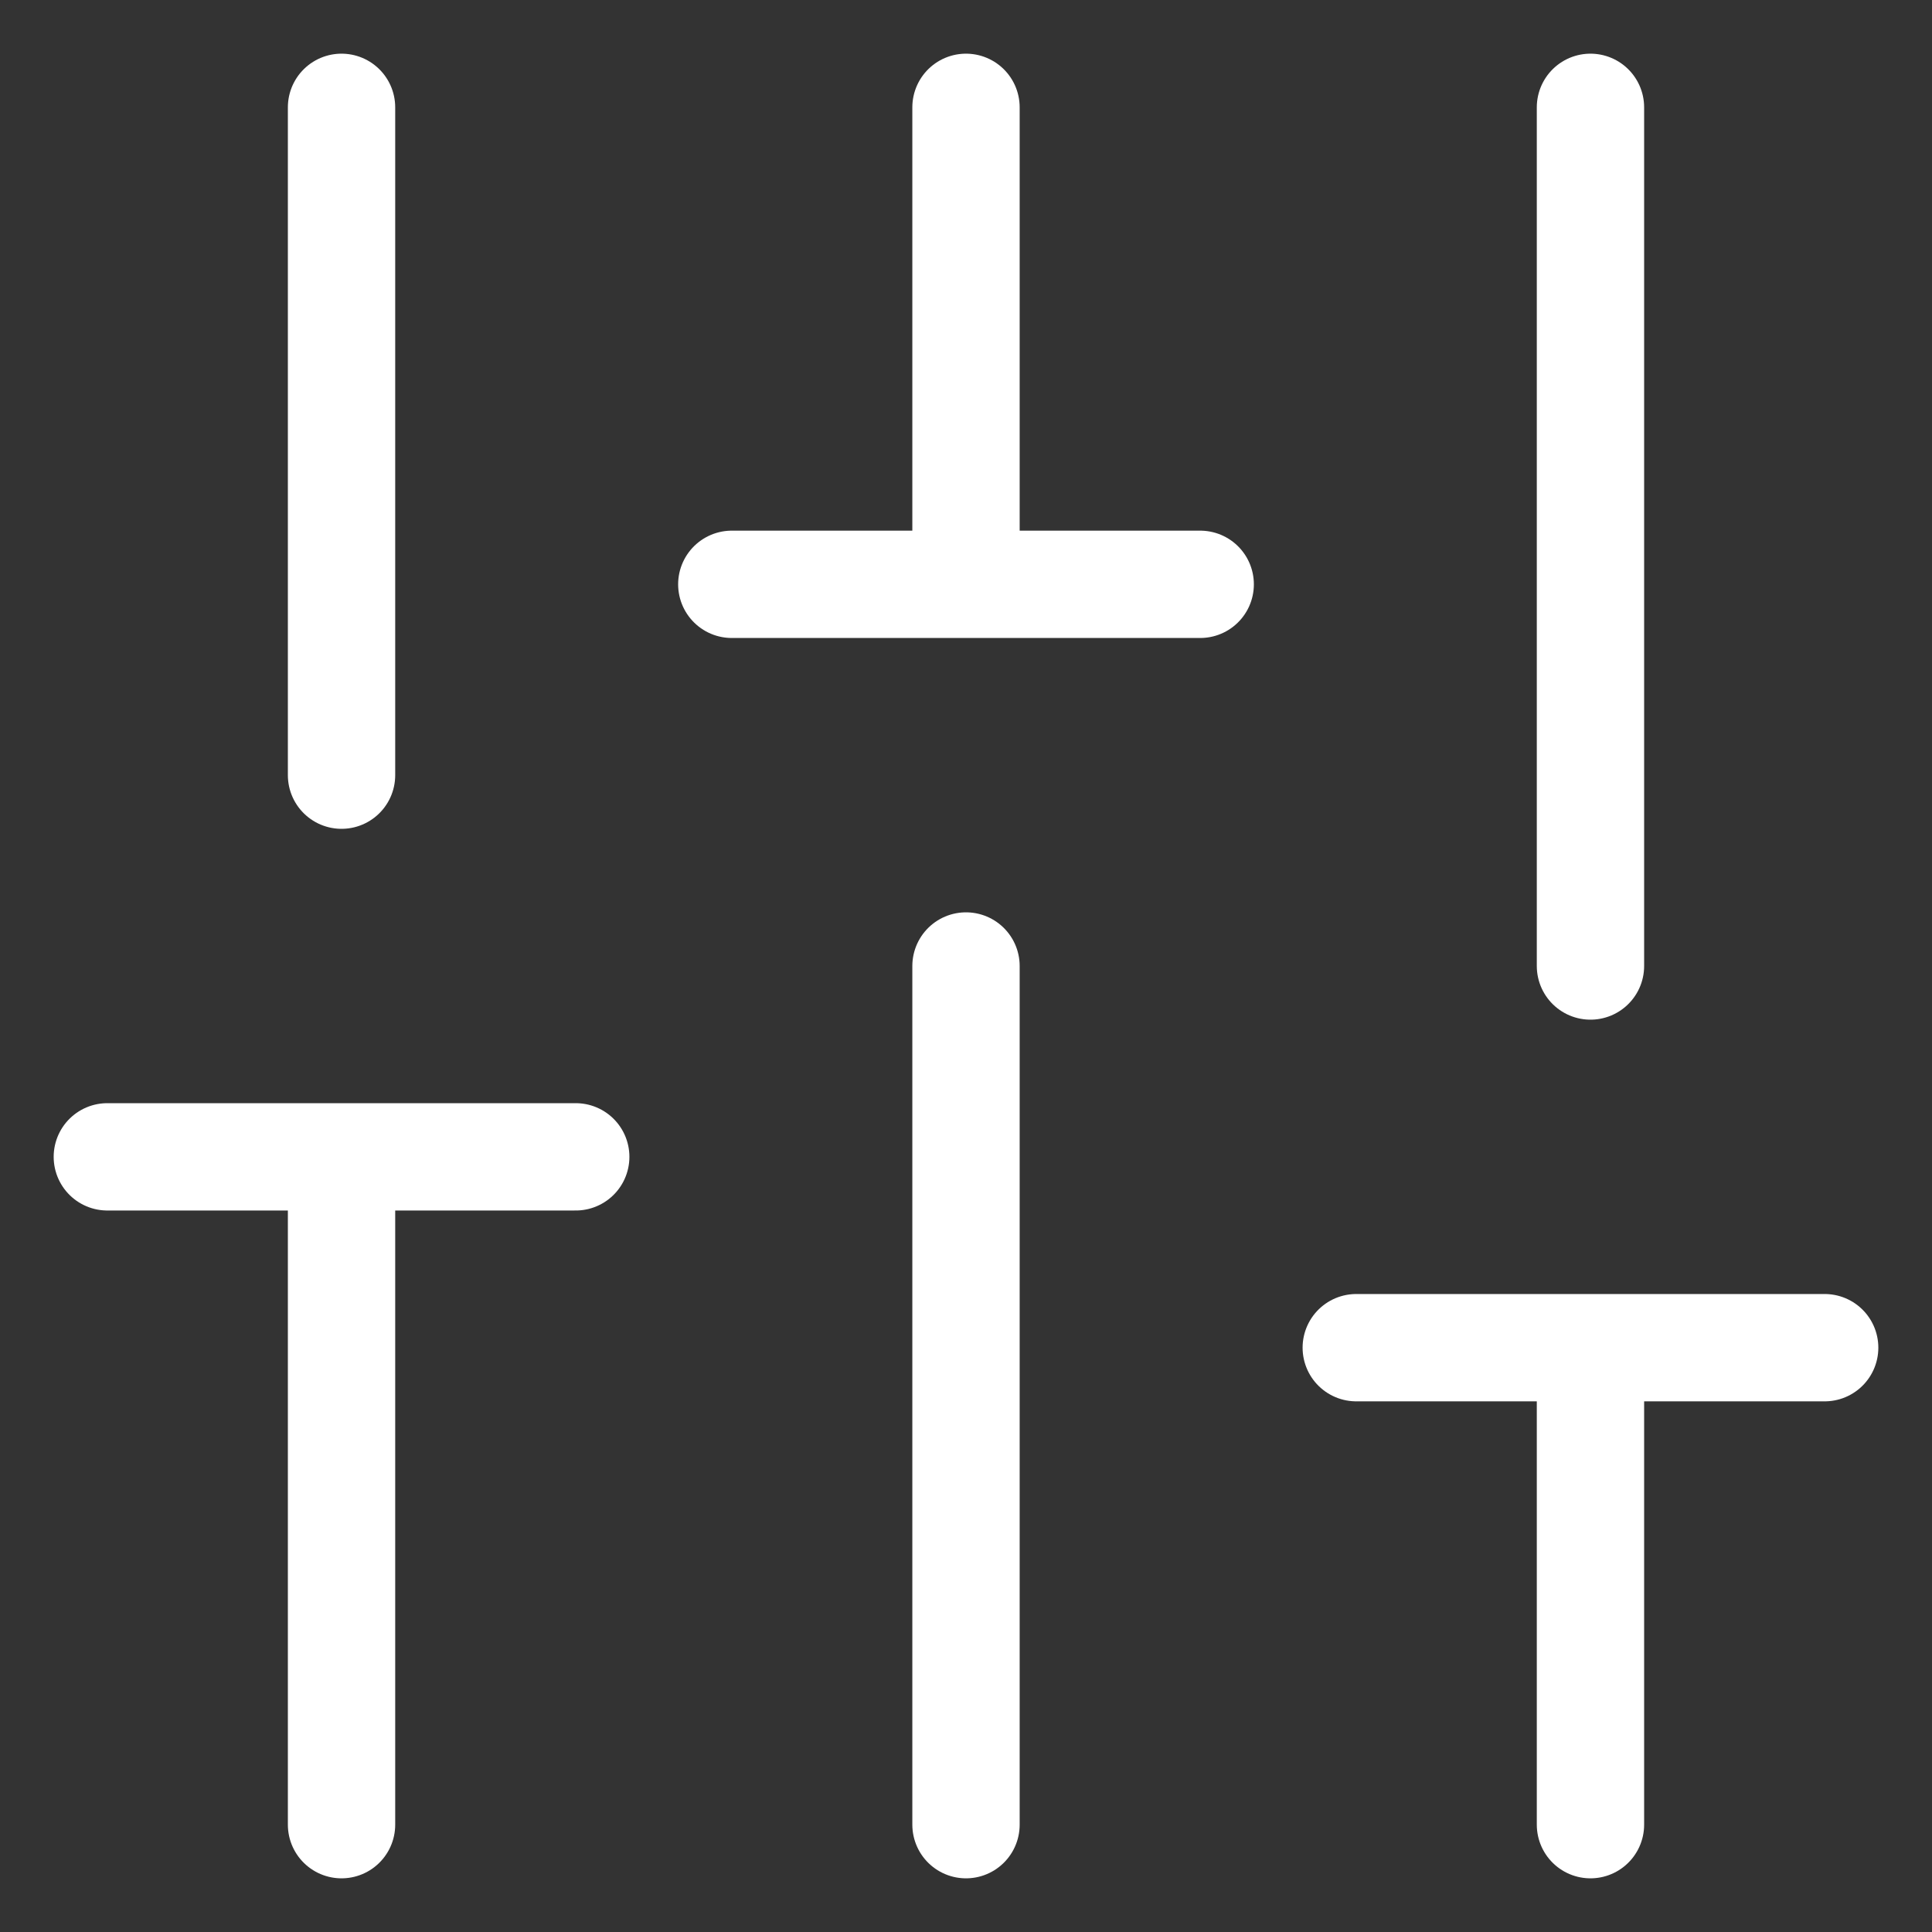 <svg width="18" height="18" viewBox="0 0 18 18" fill="none" xmlns="http://www.w3.org/2000/svg">
<rect x="0" y="0" width="18" height="18" fill="#333333" stroke="none"/>
<path d="M3.182 17V10.778M3.182 7.222V1M9 17V9M9 5.444V1M14.818 17V12.556M14.818 9V1M1 10.778H5.364M6.818 5.444H11.182M12.636 12.556H17" stroke="white" stroke-linecap="round" stroke-linejoin="round"/>
</svg>
